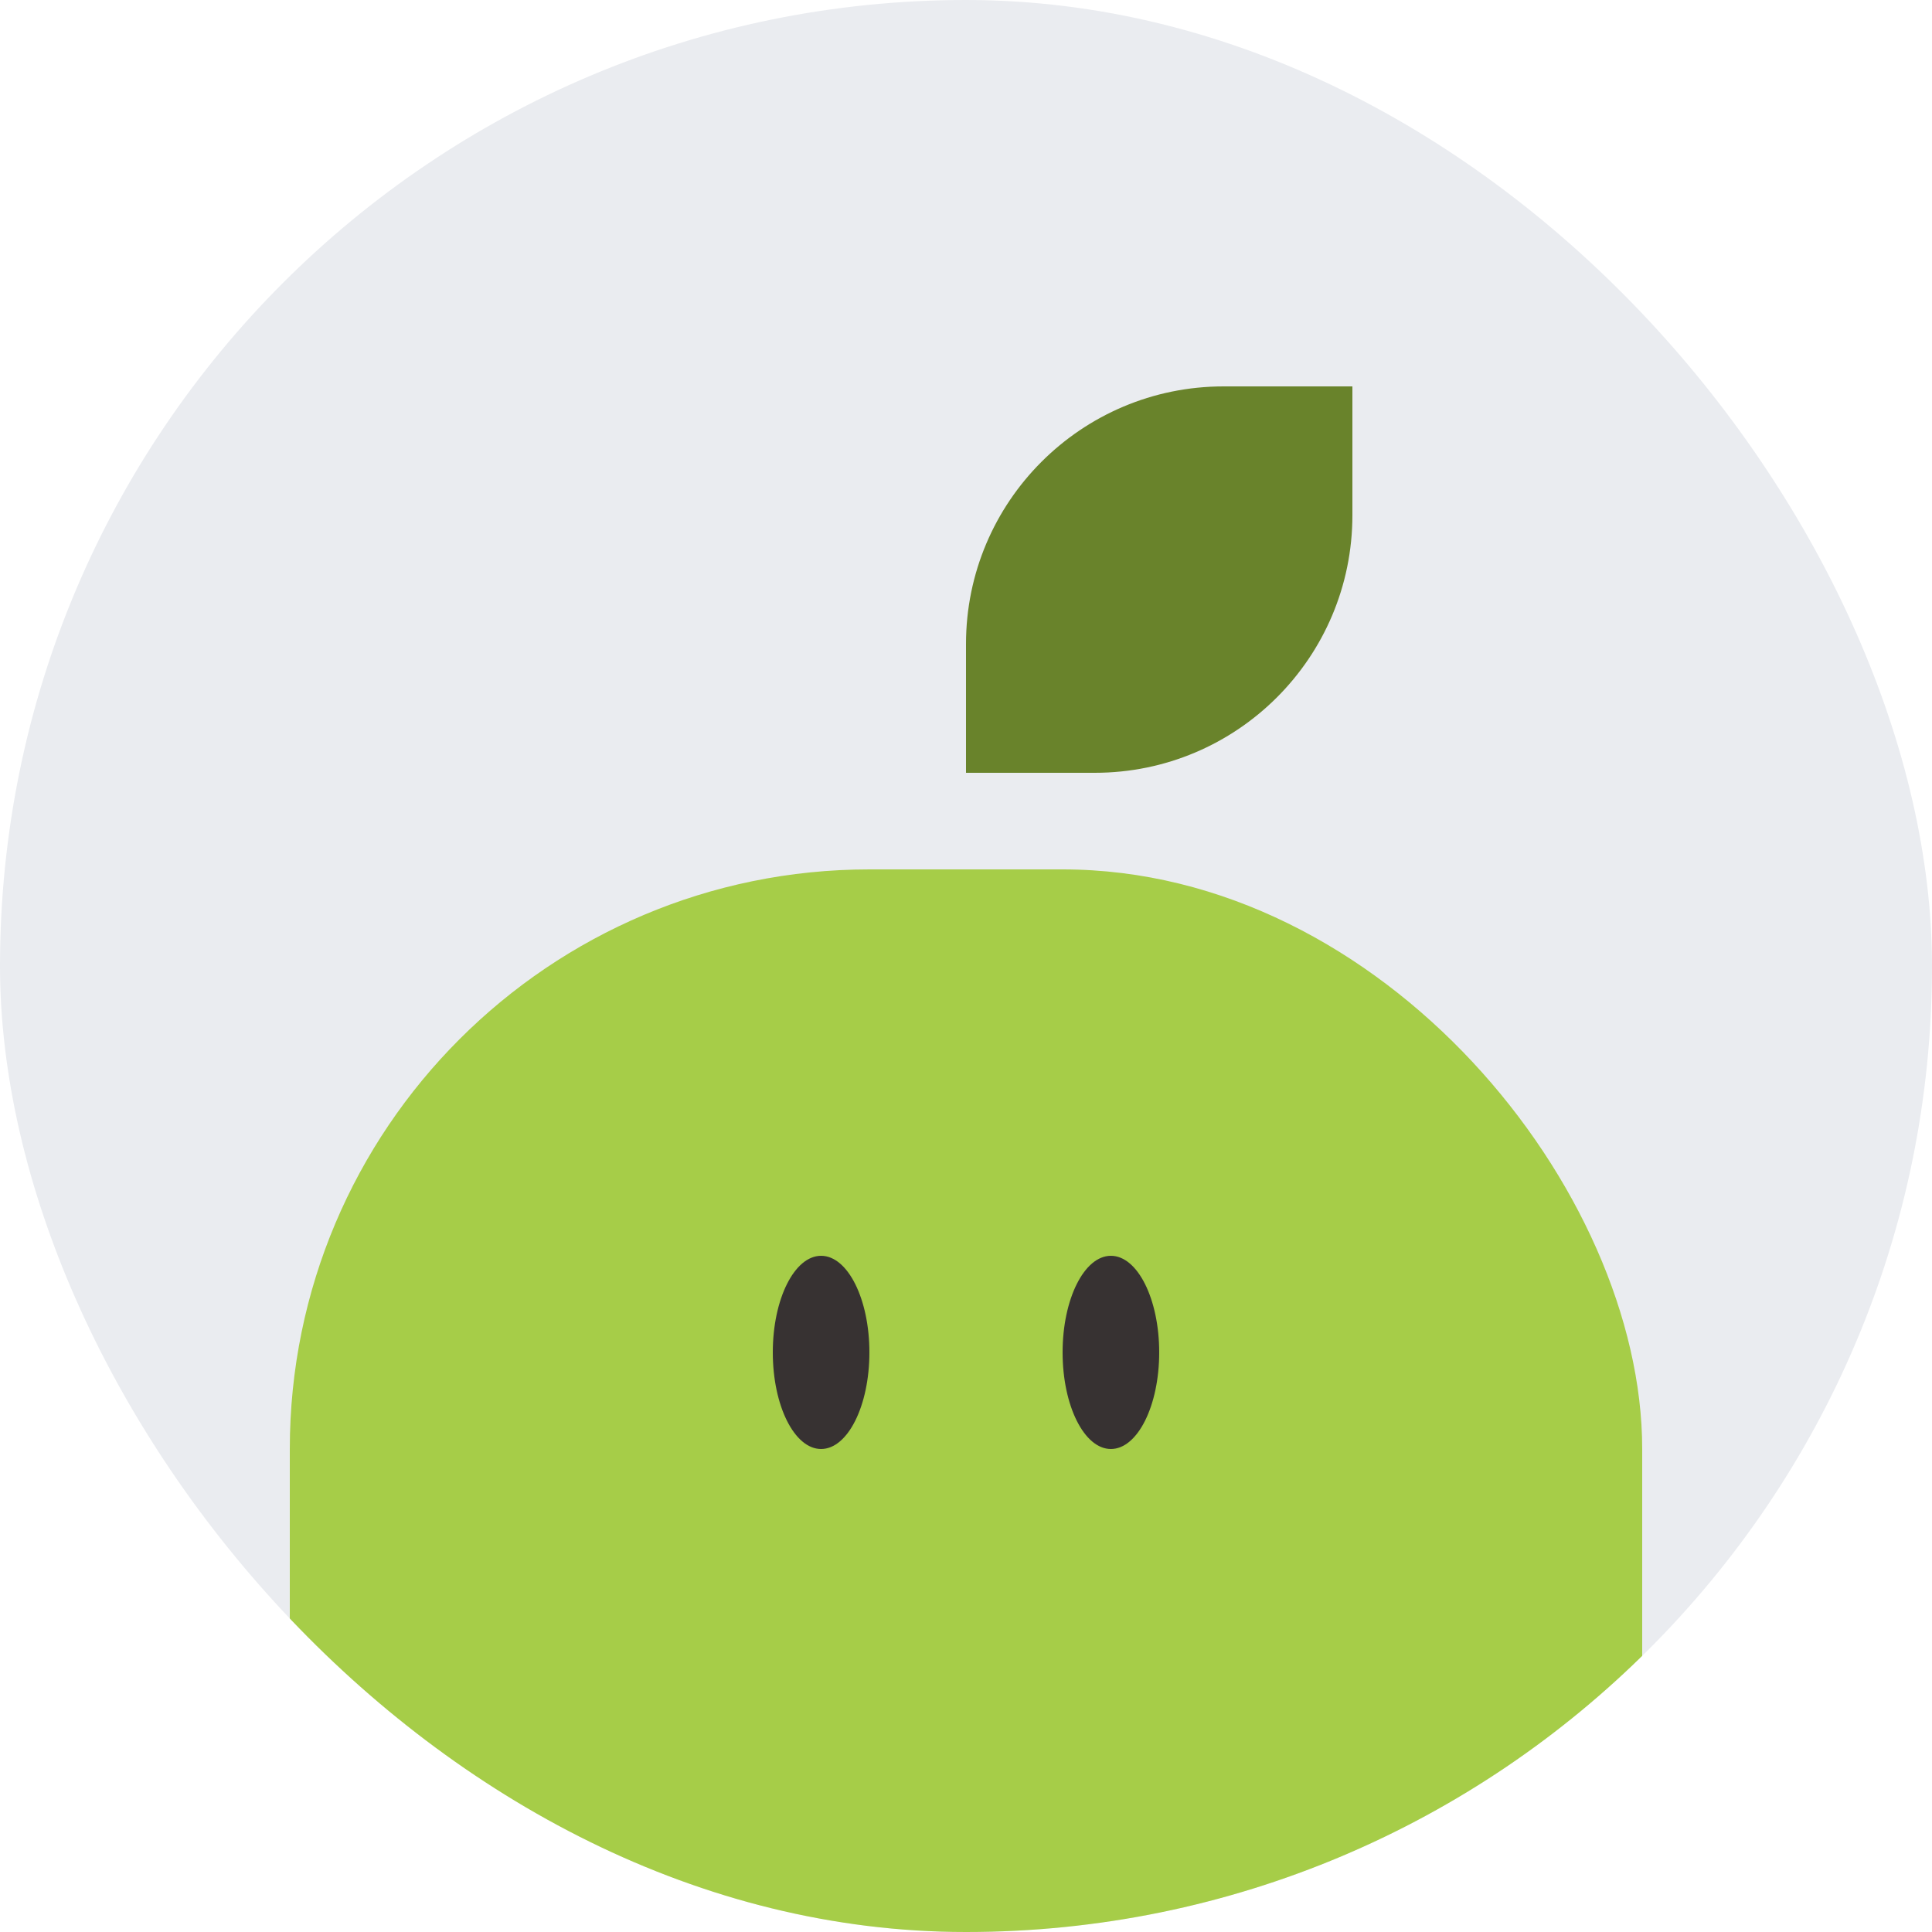 <svg width="60" height="60" viewBox="0 0 60 60" fill="none" xmlns="http://www.w3.org/2000/svg">
<g clip-path="url(#clip0_139_11926)">
<rect width="60" height="60" rx="30" fill="#EAECF0"/>
<rect x="9" y="27" width="42" height="69" rx="18" fill="#A6CD48"/>
<path d="M42 12L42 16C42 20.418 38.418 24 34 24L30 24L30 20C30 15.582 33.582 12 38 12L42 12Z" fill="#69832B"/>
<ellipse cx="25.5" cy="42" rx="1.5" ry="3" fill="#373232"/>
<ellipse cx="34.5" cy="42" rx="1.5" ry="3" fill="#373232"/>
</g>
<defs>
<clipPath id="clip0_139_11926">
<rect width="60" height="60" rx="30" fill="white"/>
</clipPath>
</defs>
</svg>
